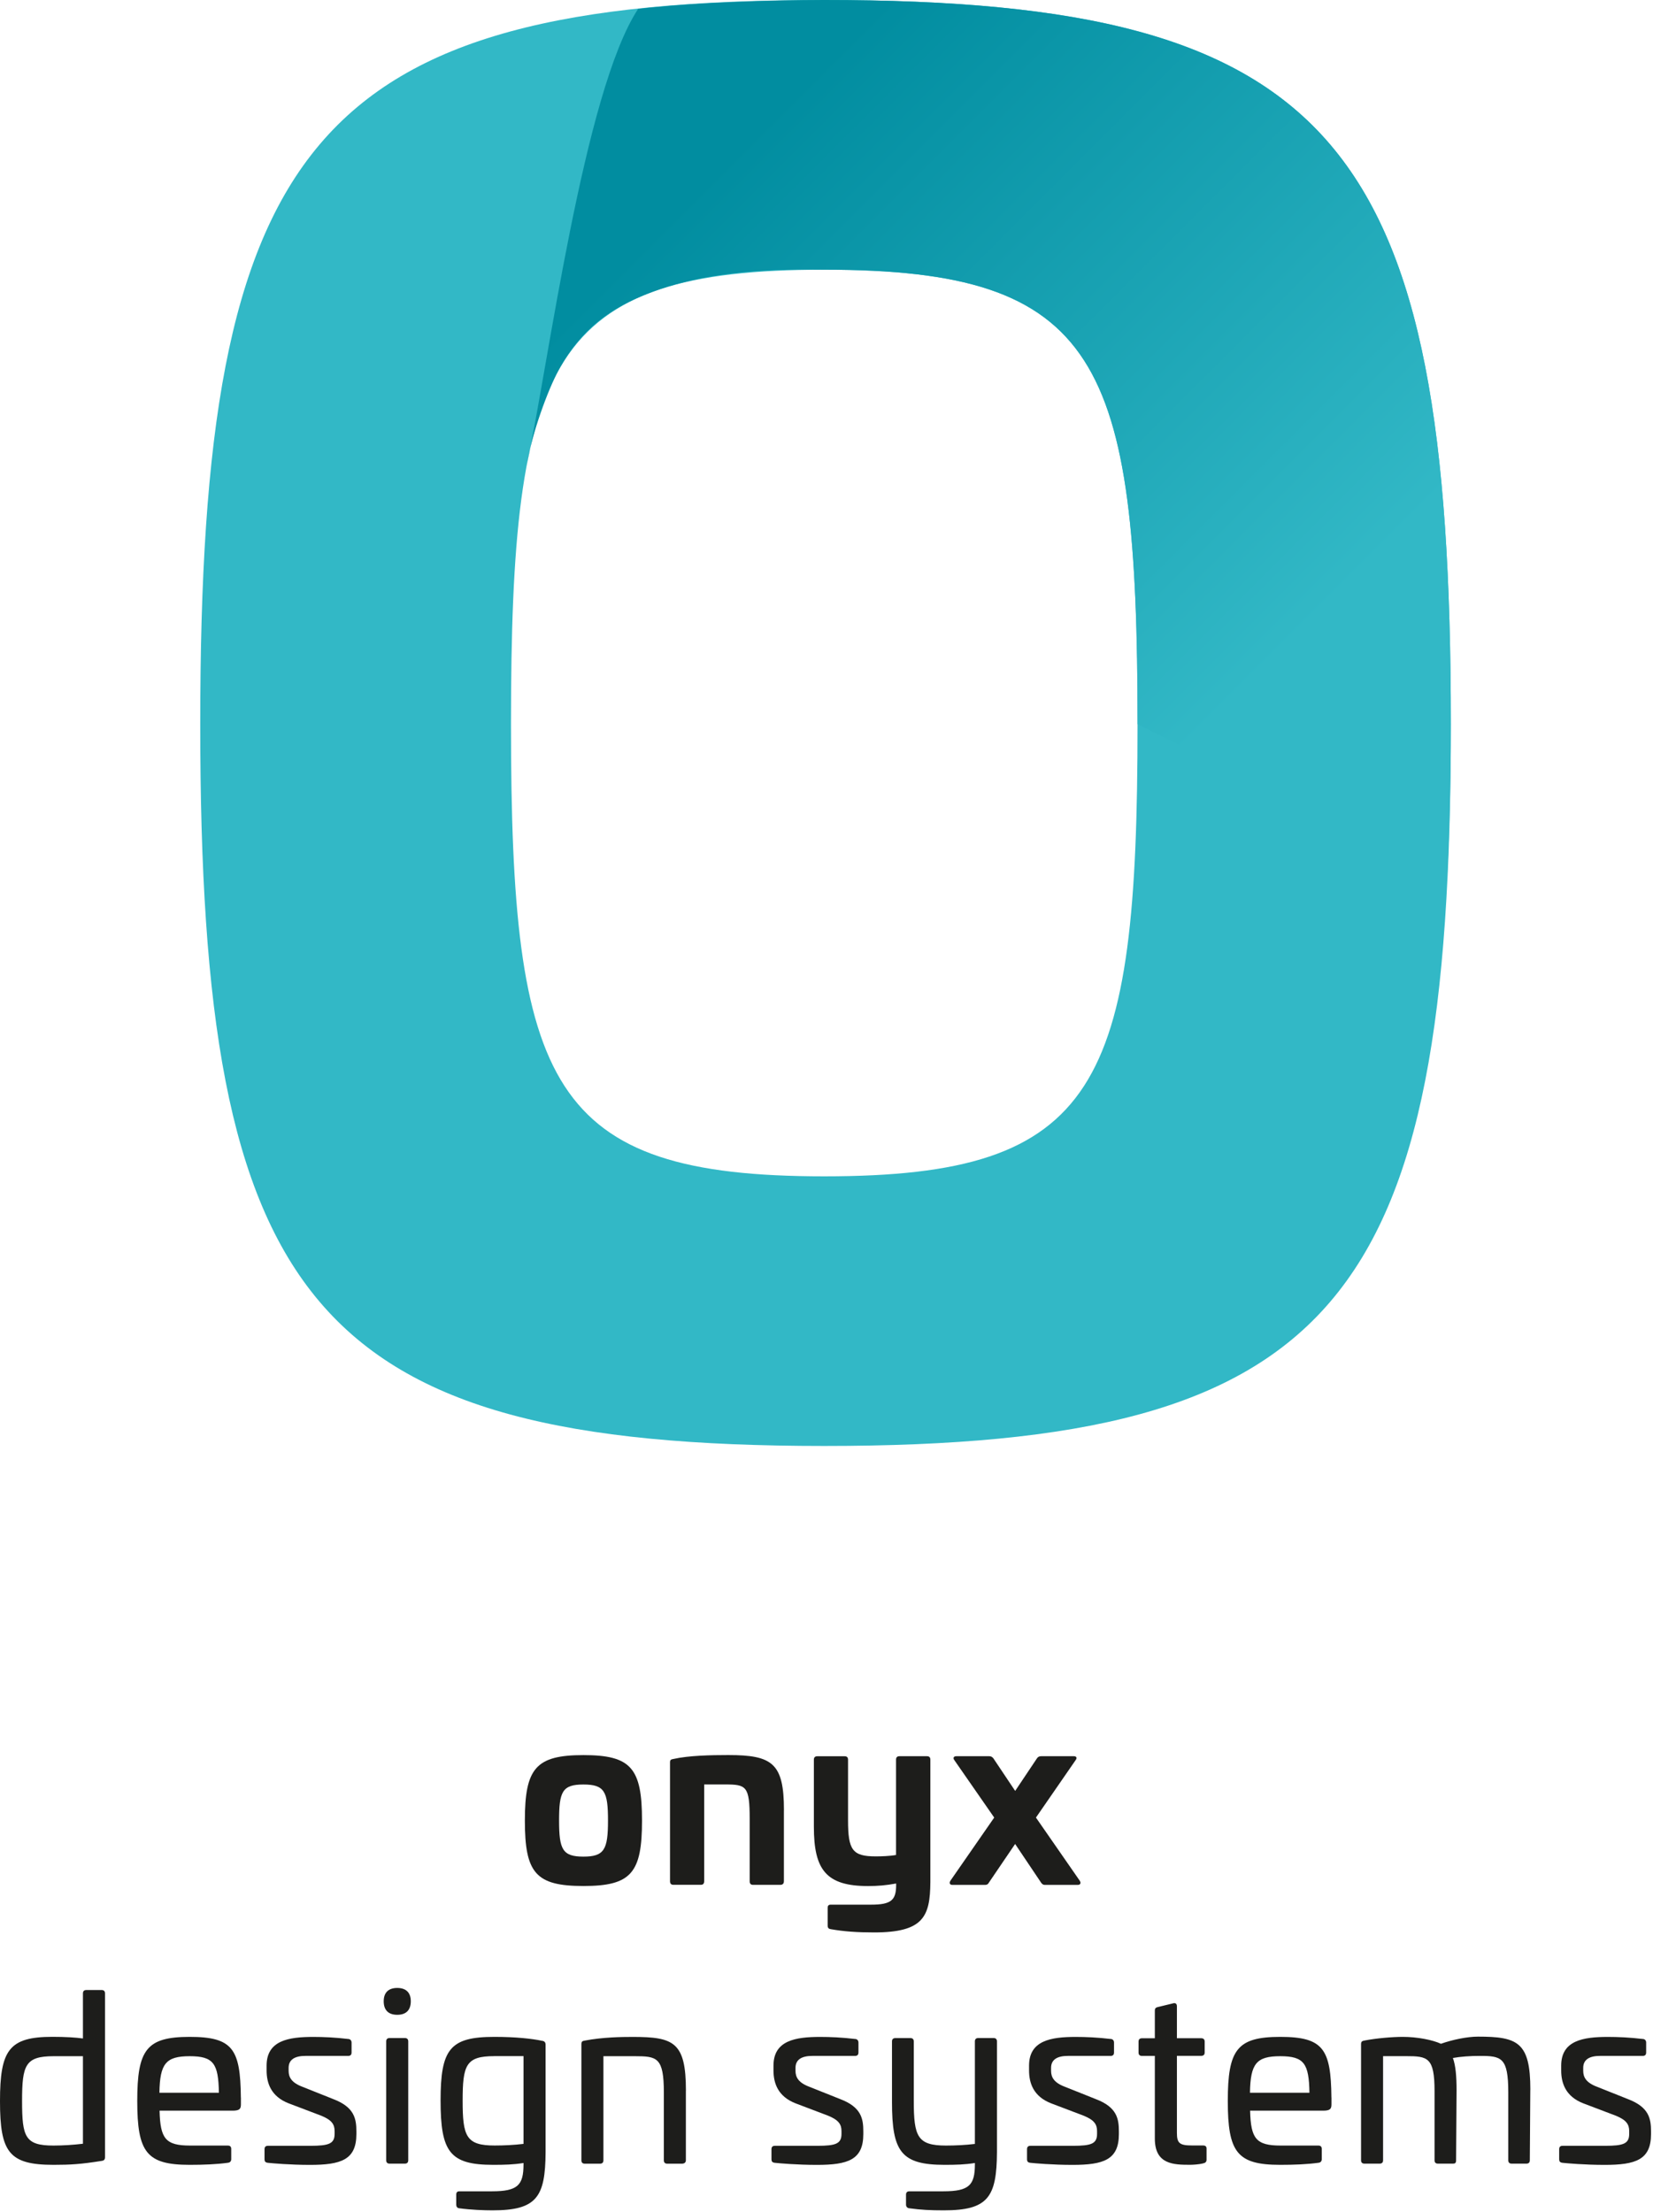 <?xml version="1.0" encoding="UTF-8" standalone="no"?>
<!DOCTYPE svg PUBLIC "-//W3C//DTD SVG 1.1//EN" "http://www.w3.org/Graphics/SVG/1.1/DTD/svg11.dtd">
<svg width="100%" height="100%" viewBox="0 0 343 459" version="1.1" xmlns="http://www.w3.org/2000/svg" xmlns:xlink="http://www.w3.org/1999/xlink" xml:space="preserve" style="fill-rule:evenodd;clip-rule:evenodd;stroke-linejoin:round;stroke-miterlimit:2;">
    <g transform="matrix(1,0,0,1,-187.2,-129.37)">
        <path d="M488.25,279.64C488.25,399.54 464.81,429.37 358.24,429.37C251.66,429.37 228.75,399.53 228.75,279.64C228.75,159.21 251.66,129.37 358.24,129.37C464.8,129.37 488.25,159.21 488.25,279.64ZM293.23,279.64C293.23,354.77 301.22,373.43 358.24,373.43C415.25,373.43 423.24,354.77 423.24,279.64C423.24,203.98 415.24,185.33 358.24,185.33C301.22,185.33 293.23,203.98 293.23,279.64Z" style="fill:rgb(50,184,198);fill-rule:nonzero;"/>
        <path d="M487.49,311.47C487.98,301.6 488.25,291.11 488.25,279.64C488.25,159.21 464.81,129.37 358.23,129.37C357.12,129.37 335.64,129.37 319.62,131.21C308.36,148.25 300.98,205.04 296.57,225.53C297.57,219.34 300.87,210.27 303.14,206.12C308.12,197 314.88,192.68 323.15,189.72C337.1,184.73 352.78,185.32 358.24,185.32C415.26,185.32 423.25,203.97 423.25,279.63" style="fill:url(#_Linear1);fill-rule:nonzero;"/>
        <path d="M320.42,507.09C320.42,517.96 318.18,520.67 308.26,520.67C298.34,520.67 296.11,517.95 296.11,507.09C296.11,496.23 298.4,493.51 308.26,493.51C318.12,493.51 320.42,496.18 320.42,507.09ZM303.21,507.09C303.21,513.09 303.92,514.57 308.26,514.57C312.6,514.57 313.36,513.09 313.36,507.09C313.36,501.09 312.65,499.61 308.26,499.61C303.87,499.61 303.21,501.09 303.21,507.09Z" style="fill:rgb(29,29,27);fill-rule:nonzero;"/>
        <path d="M349.86,504.94L349.86,519.67C349.86,520.2 349.57,520.43 349.1,520.43L343.47,520.43C342.99,520.43 342.76,520.19 342.76,519.67L342.76,506.75C342.76,499.93 342.05,499.6 337.66,499.6L333.32,499.6L333.32,519.66C333.32,520.19 333.08,520.42 332.61,520.42L326.94,520.42C326.46,520.42 326.23,520.18 326.23,519.66L326.23,495.02C326.23,494.45 326.47,494.4 326.94,494.31C330.13,493.59 334.76,493.5 338.33,493.5C347.48,493.5 349.87,495.21 349.87,504.94L349.86,504.94Z" style="fill:rgb(29,29,27);fill-rule:nonzero;"/>
        <path d="M379.54,493.74C380.02,493.74 380.25,493.98 380.25,494.45L380.25,519.86C380.2,527.01 378.82,530.3 368.57,530.3C365.14,530.3 362.33,530.11 359.61,529.63C359.18,529.58 358.94,529.39 358.94,528.87L358.94,525.25C358.94,524.72 359.13,524.54 359.61,524.54L367.95,524.54C372.15,524.54 373.15,523.59 373.15,520.44L373.15,520.15C371.1,520.53 369.34,520.68 367.33,520.68C358.65,520.68 356.08,517.34 356.08,508.38L356.08,494.46C356.08,493.98 356.32,493.75 356.79,493.75L362.46,493.75C362.94,493.75 363.17,493.99 363.17,494.46L363.17,507.04C363.17,513.19 364.07,514.52 368.89,514.52C370.08,514.52 371.8,514.47 373.13,514.23L373.13,494.45C373.13,493.97 373.37,493.74 373.84,493.74L379.54,493.74Z" style="fill:rgb(29,29,27);fill-rule:nonzero;"/>
        <path d="M410.03,493.74C410.6,493.74 410.74,494.12 410.36,494.6L402.16,506.47L411.22,519.53C411.56,520.01 411.41,520.44 410.84,520.44L403.98,520.44C403.65,520.44 403.41,520.25 403.22,519.96L397.84,511.95L392.4,519.96C392.26,520.25 392.02,520.44 391.64,520.44L384.82,520.44C384.25,520.44 384.11,520.01 384.44,519.53L393.5,506.47L385.26,494.6C384.88,494.12 385.07,493.74 385.64,493.74L392.46,493.74C392.84,493.74 393.08,493.88 393.32,494.17L397.85,500.94L402.38,494.17C402.57,493.88 402.86,493.74 403.24,493.74L410.06,493.74L410.03,493.74Z" style="fill:rgb(29,29,27);fill-rule:nonzero;"/>
        <path d="M208.28,542.25C208.76,542.25 208.99,542.49 208.99,542.96L208.99,576.95C208.99,577.48 208.7,577.67 208.23,577.71C204.03,578.38 201.89,578.52 198.31,578.52C189.06,578.52 187.2,575.9 187.2,565.31C187.2,554.72 189.06,551.96 198.07,551.96C200.79,551.96 202.98,552.1 204.41,552.3L204.41,542.96C204.41,542.48 204.65,542.25 205.12,542.25L208.28,542.25ZM198.36,555.98C192.45,555.98 191.78,557.79 191.78,565.27C191.78,572.75 192.4,574.52 198.31,574.52C200.17,574.52 202.5,574.38 204.41,574.14L204.41,555.98L198.36,555.98Z" style="fill:rgb(29,29,27);fill-rule:nonzero;"/>
        <path d="M237.19,564.56L237.19,565.94C237.19,566.89 236.95,567.28 235.47,567.28L220.31,567.28C220.45,573.1 221.55,574.52 226.65,574.52L234.47,574.52C234.95,574.52 235.18,574.76 235.18,575.23L235.18,577.33C235.18,577.76 234.94,578.04 234.51,578.09C232.08,578.42 229.46,578.52 226.55,578.52C217.59,578.52 215.68,575.9 215.68,565.27C215.68,554.64 217.58,551.97 226.55,551.97C235.52,551.97 237.08,554.5 237.18,564.55L237.19,564.56ZM220.27,563.56L232.62,563.56C232.52,557.51 231.52,555.98 226.57,555.98C221.62,555.98 220.37,557.51 220.28,563.56L220.27,563.56Z" style="fill:rgb(29,29,27);fill-rule:nonzero;"/>
        <path d="M259.48,552.4C259.91,552.45 260.15,552.74 260.15,553.16L260.15,555.21C260.15,555.69 259.91,555.92 259.44,555.92L250.57,555.92C248.38,555.92 247.09,556.68 247.09,558.4L247.09,559.02C247.09,560.36 247.71,561.5 250.04,562.36L256.38,564.89C260.76,566.56 261.15,568.99 261.15,571.61L261.15,572.14C261.15,577.48 257.96,578.53 251.52,578.53C247.37,578.53 243.61,578.19 242.8,578.1C242.23,578.05 242.09,577.76 242.09,577.38L242.09,575.28C242.09,574.8 242.33,574.57 242.8,574.57L251.62,574.57C255.43,574.57 256.63,574.14 256.63,572.09L256.63,571.52C256.63,570.14 256.06,569.23 253.87,568.33L247.1,565.76C243.43,564.33 242.52,561.56 242.52,558.94L242.52,557.94C242.52,552.7 247.1,551.98 252.2,551.98C254.3,551.98 256.73,552.08 259.49,552.41L259.48,552.4Z" style="fill:rgb(29,29,27);fill-rule:nonzero;"/>
        <path d="M272.44,544.58C272.44,546.39 271.49,547.39 269.63,547.39C267.77,547.39 266.82,546.39 266.82,544.58C266.82,542.77 267.82,541.82 269.63,541.82C271.44,541.82 272.44,542.77 272.44,544.58ZM271.2,552.21C271.68,552.21 271.91,552.45 271.91,552.92L271.91,577.56C271.91,578.04 271.67,578.27 271.2,578.27L268.05,578.27C267.57,578.27 267.34,578.03 267.34,577.56L267.34,552.92C267.34,552.44 267.58,552.21 268.05,552.21L271.2,552.21Z" style="fill:rgb(29,29,27);fill-rule:nonzero;"/>
        <path d="M299.65,552.78C300.13,552.83 300.41,553.07 300.41,553.59L300.41,575.9C300.36,585.24 298.55,587.96 289.4,587.96C287.54,587.96 284.97,587.86 282.49,587.53C282.06,587.48 281.87,587.19 281.87,586.77L281.87,584.72C281.87,584.24 282.06,584.01 282.53,584.01L289.3,584.01C294.64,584.01 295.83,582.72 295.83,578.43L295.83,578.14C293.78,578.47 291.92,578.52 289.54,578.52C280.53,578.52 278.62,575.85 278.62,565.17C278.62,554.49 280.57,551.97 289.78,551.97C294.31,551.97 297.6,552.35 299.65,552.78ZM289.73,555.97C283.87,555.97 283.2,557.83 283.2,565.22C283.2,572.61 283.91,574.51 289.83,574.51C291.69,574.51 293.93,574.41 295.83,574.17L295.83,555.96L289.73,555.96L289.73,555.97Z" style="fill:rgb(29,29,27);fill-rule:nonzero;"/>
        <path d="M329.52,563.13L329.52,577.57C329.52,578.05 329.18,578.28 328.71,578.28L325.66,578.28C325.18,578.28 324.95,578.04 324.95,577.57L324.95,563.51C324.95,556.22 323.52,555.98 318.94,555.98L312.41,555.98L312.41,577.57C312.41,578.05 312.17,578.28 311.7,578.28L308.55,578.28C308.07,578.28 307.84,578.04 307.84,577.57L307.84,553.5C307.84,552.88 308.08,552.83 308.55,552.74C312.27,552.03 316.18,551.98 318.47,551.98C327,551.98 329.53,553.03 329.53,563.14L329.52,563.13Z" style="fill:rgb(29,29,27);fill-rule:nonzero;"/>
        <path d="M364.67,552.4C365.1,552.45 365.33,552.74 365.33,553.16L365.33,555.21C365.33,555.69 365.09,555.92 364.62,555.92L355.75,555.92C353.56,555.92 352.27,556.68 352.27,558.4L352.27,559.02C352.27,560.36 352.89,561.5 355.23,562.36L361.57,564.89C365.96,566.56 366.34,568.99 366.34,571.61L366.34,572.14C366.34,577.48 363.15,578.53 356.71,578.53C352.56,578.53 348.8,578.19 347.99,578.1C347.42,578.05 347.28,577.76 347.28,577.38L347.28,575.28C347.28,574.8 347.52,574.57 347.99,574.57L356.81,574.57C360.62,574.57 361.81,574.14 361.81,572.09L361.81,571.52C361.81,570.14 361.24,569.23 359.05,568.33L352.28,565.76C348.61,564.33 347.7,561.56 347.7,558.94L347.7,557.94C347.7,552.7 352.28,551.98 357.38,551.98C359.48,551.98 361.91,552.08 364.67,552.41L364.67,552.4Z" style="fill:rgb(29,29,27);fill-rule:nonzero;"/>
        <path d="M393.36,552.21C393.84,552.21 394.07,552.45 394.07,552.92L394.07,575.9C394.02,585.24 392.21,587.96 383.06,587.96C380.11,587.96 378.34,587.86 375.87,587.53C375.44,587.48 375.2,587.19 375.2,586.77L375.2,584.72C375.2,584.24 375.44,584.01 375.91,584.01L382.96,584.01C388.3,584.01 389.49,582.72 389.49,578.43L389.49,578.14C387.44,578.47 385.58,578.52 383.2,578.52C374.19,578.52 372.29,575.8 372.29,565.51L372.29,552.93C372.29,552.45 372.53,552.22 373,552.22L376.1,552.22C376.58,552.22 376.81,552.46 376.81,552.93L376.81,565.23C376.81,572.66 377.57,574.52 383.49,574.52C385.35,574.52 387.59,574.42 389.49,574.18L389.49,552.92C389.49,552.44 389.73,552.21 390.2,552.21L393.36,552.21Z" style="fill:rgb(29,29,27);fill-rule:nonzero;"/>
        <path d="M417.7,552.4C418.13,552.45 418.36,552.74 418.36,553.16L418.36,555.21C418.36,555.69 418.12,555.92 417.65,555.92L408.78,555.92C406.59,555.92 405.3,556.68 405.3,558.4L405.3,559.02C405.3,560.36 405.92,561.5 408.26,562.36L414.6,564.89C418.99,566.56 419.37,568.99 419.37,571.61L419.37,572.14C419.37,577.48 416.18,578.53 409.74,578.53C405.59,578.53 401.83,578.19 401.02,578.1C400.45,578.05 400.31,577.76 400.31,577.38L400.31,575.28C400.31,574.8 400.55,574.57 401.02,574.57L409.84,574.57C413.65,574.57 414.84,574.14 414.84,572.09L414.84,571.52C414.84,570.14 414.27,569.23 412.08,568.33L405.31,565.76C401.64,564.33 400.73,561.56 400.73,558.94L400.73,557.94C400.73,552.7 405.31,551.98 410.41,551.98C412.51,551.98 414.94,552.08 417.7,552.41L417.7,552.4Z" style="fill:rgb(29,29,27);fill-rule:nonzero;"/>
        <path d="M430.6,545.01C431.13,544.87 431.41,545.11 431.41,545.63L431.41,552.25L436.41,552.25C436.94,552.25 437.17,552.49 437.17,552.96L437.17,555.2C437.17,555.68 436.93,555.91 436.41,555.91L431.41,555.91L431.41,571.92C431.41,574.02 431.98,574.5 434.51,574.5L436.8,574.5C437.33,574.5 437.56,574.69 437.56,575.17L437.56,577.46C437.56,577.89 437.32,578.13 436.84,578.22C435.89,578.46 434.6,578.51 434.17,578.51C430.74,578.51 426.83,578.46 426.83,573.08L426.83,555.92L424.16,555.92C423.68,555.92 423.45,555.68 423.45,555.21L423.45,552.97C423.45,552.49 423.69,552.26 424.16,552.26L426.83,552.26L426.83,546.54C426.83,546.06 427.02,545.87 427.45,545.78L430.59,545.02L430.6,545.01Z" style="fill:rgb(29,29,27);fill-rule:nonzero;"/>
        <path d="M463.48,564.56L463.48,565.94C463.48,566.89 463.24,567.28 461.76,567.28L446.6,567.28C446.74,573.1 447.84,574.52 452.94,574.52L460.76,574.52C461.24,574.52 461.47,574.76 461.47,575.23L461.47,577.33C461.47,577.76 461.23,578.04 460.8,578.09C458.37,578.42 455.75,578.52 452.84,578.52C443.88,578.52 441.97,575.9 441.97,565.27C441.97,554.64 443.87,551.97 452.84,551.97C461.81,551.97 463.37,554.5 463.47,564.55L463.48,564.56ZM446.56,563.56L458.91,563.56C458.81,557.51 457.81,555.98 452.86,555.98C447.91,555.98 446.66,557.51 446.57,563.56L446.56,563.56Z" style="fill:rgb(29,29,27);fill-rule:nonzero;"/>
        <path d="M504.74,562.93L504.64,577.56C504.64,578.04 504.4,578.27 503.93,578.27L500.88,578.27C500.4,578.27 500.17,578.03 500.17,577.56L500.17,563.5C500.17,556.21 498.74,555.92 494.26,555.92C492.31,555.92 490.26,556.06 488.68,556.35C489.25,557.97 489.44,560.07 489.44,563.12L489.34,577.56C489.34,578.13 489.15,578.27 488.72,578.27L485.58,578.27C485.1,578.27 484.87,578.03 484.87,577.56L484.87,563.21C484.87,556.2 483.44,555.97 478.96,555.97L474.19,555.97L474.19,577.56C474.19,578.04 473.95,578.27 473.47,578.27L470.33,578.27C469.85,578.27 469.62,578.03 469.62,577.56L469.62,553.49C469.62,552.92 469.86,552.82 470.33,552.73C472.81,552.25 476.1,551.97 478.29,551.97C481.29,551.97 484.44,552.59 486.2,553.4C488.63,552.54 491.68,551.92 493.88,551.92C502.12,551.92 504.75,553.06 504.75,562.93L504.74,562.93Z" style="fill:rgb(29,29,27);fill-rule:nonzero;"/>
        <path d="M528.12,552.4C528.55,552.45 528.78,552.74 528.78,553.16L528.78,555.21C528.78,555.69 528.54,555.92 528.07,555.92L519.2,555.92C517.01,555.92 515.72,556.68 515.72,558.4L515.72,559.02C515.72,560.36 516.34,561.5 518.68,562.36L525.02,564.89C529.41,566.56 529.79,568.99 529.79,571.61L529.79,572.14C529.79,577.48 526.6,578.53 520.16,578.53C516.01,578.53 512.25,578.19 511.44,578.1C510.87,578.05 510.73,577.76 510.73,577.38L510.73,575.28C510.73,574.8 510.97,574.57 511.44,574.57L520.26,574.57C524.07,574.57 525.26,574.14 525.26,572.09L525.26,571.52C525.26,570.14 524.69,569.23 522.5,568.33L515.73,565.76C512.06,564.33 511.15,561.56 511.15,558.94L511.15,557.94C511.15,552.7 515.73,551.98 520.83,551.98C522.93,551.98 525.36,552.08 528.12,552.41L528.12,552.4Z" style="fill:rgb(29,29,27);fill-rule:nonzero;"/>
    </g>
    <defs>
        <linearGradient id="_Linear1" x1="0" y1="0" x2="1" y2="0" gradientUnits="userSpaceOnUse" gradientTransform="matrix(174.06,174.06,-174.06,174.06,319.22,131.63)"><stop offset="0" style="stop-color:rgb(1,141,160);stop-opacity:1"/><stop offset="0.14" style="stop-color:rgb(1,141,160);stop-opacity:1"/><stop offset="0.77" style="stop-color:rgb(50,184,198);stop-opacity:1"/><stop offset="1" style="stop-color:rgb(50,184,198);stop-opacity:1"/></linearGradient>
    </defs>
</svg>
